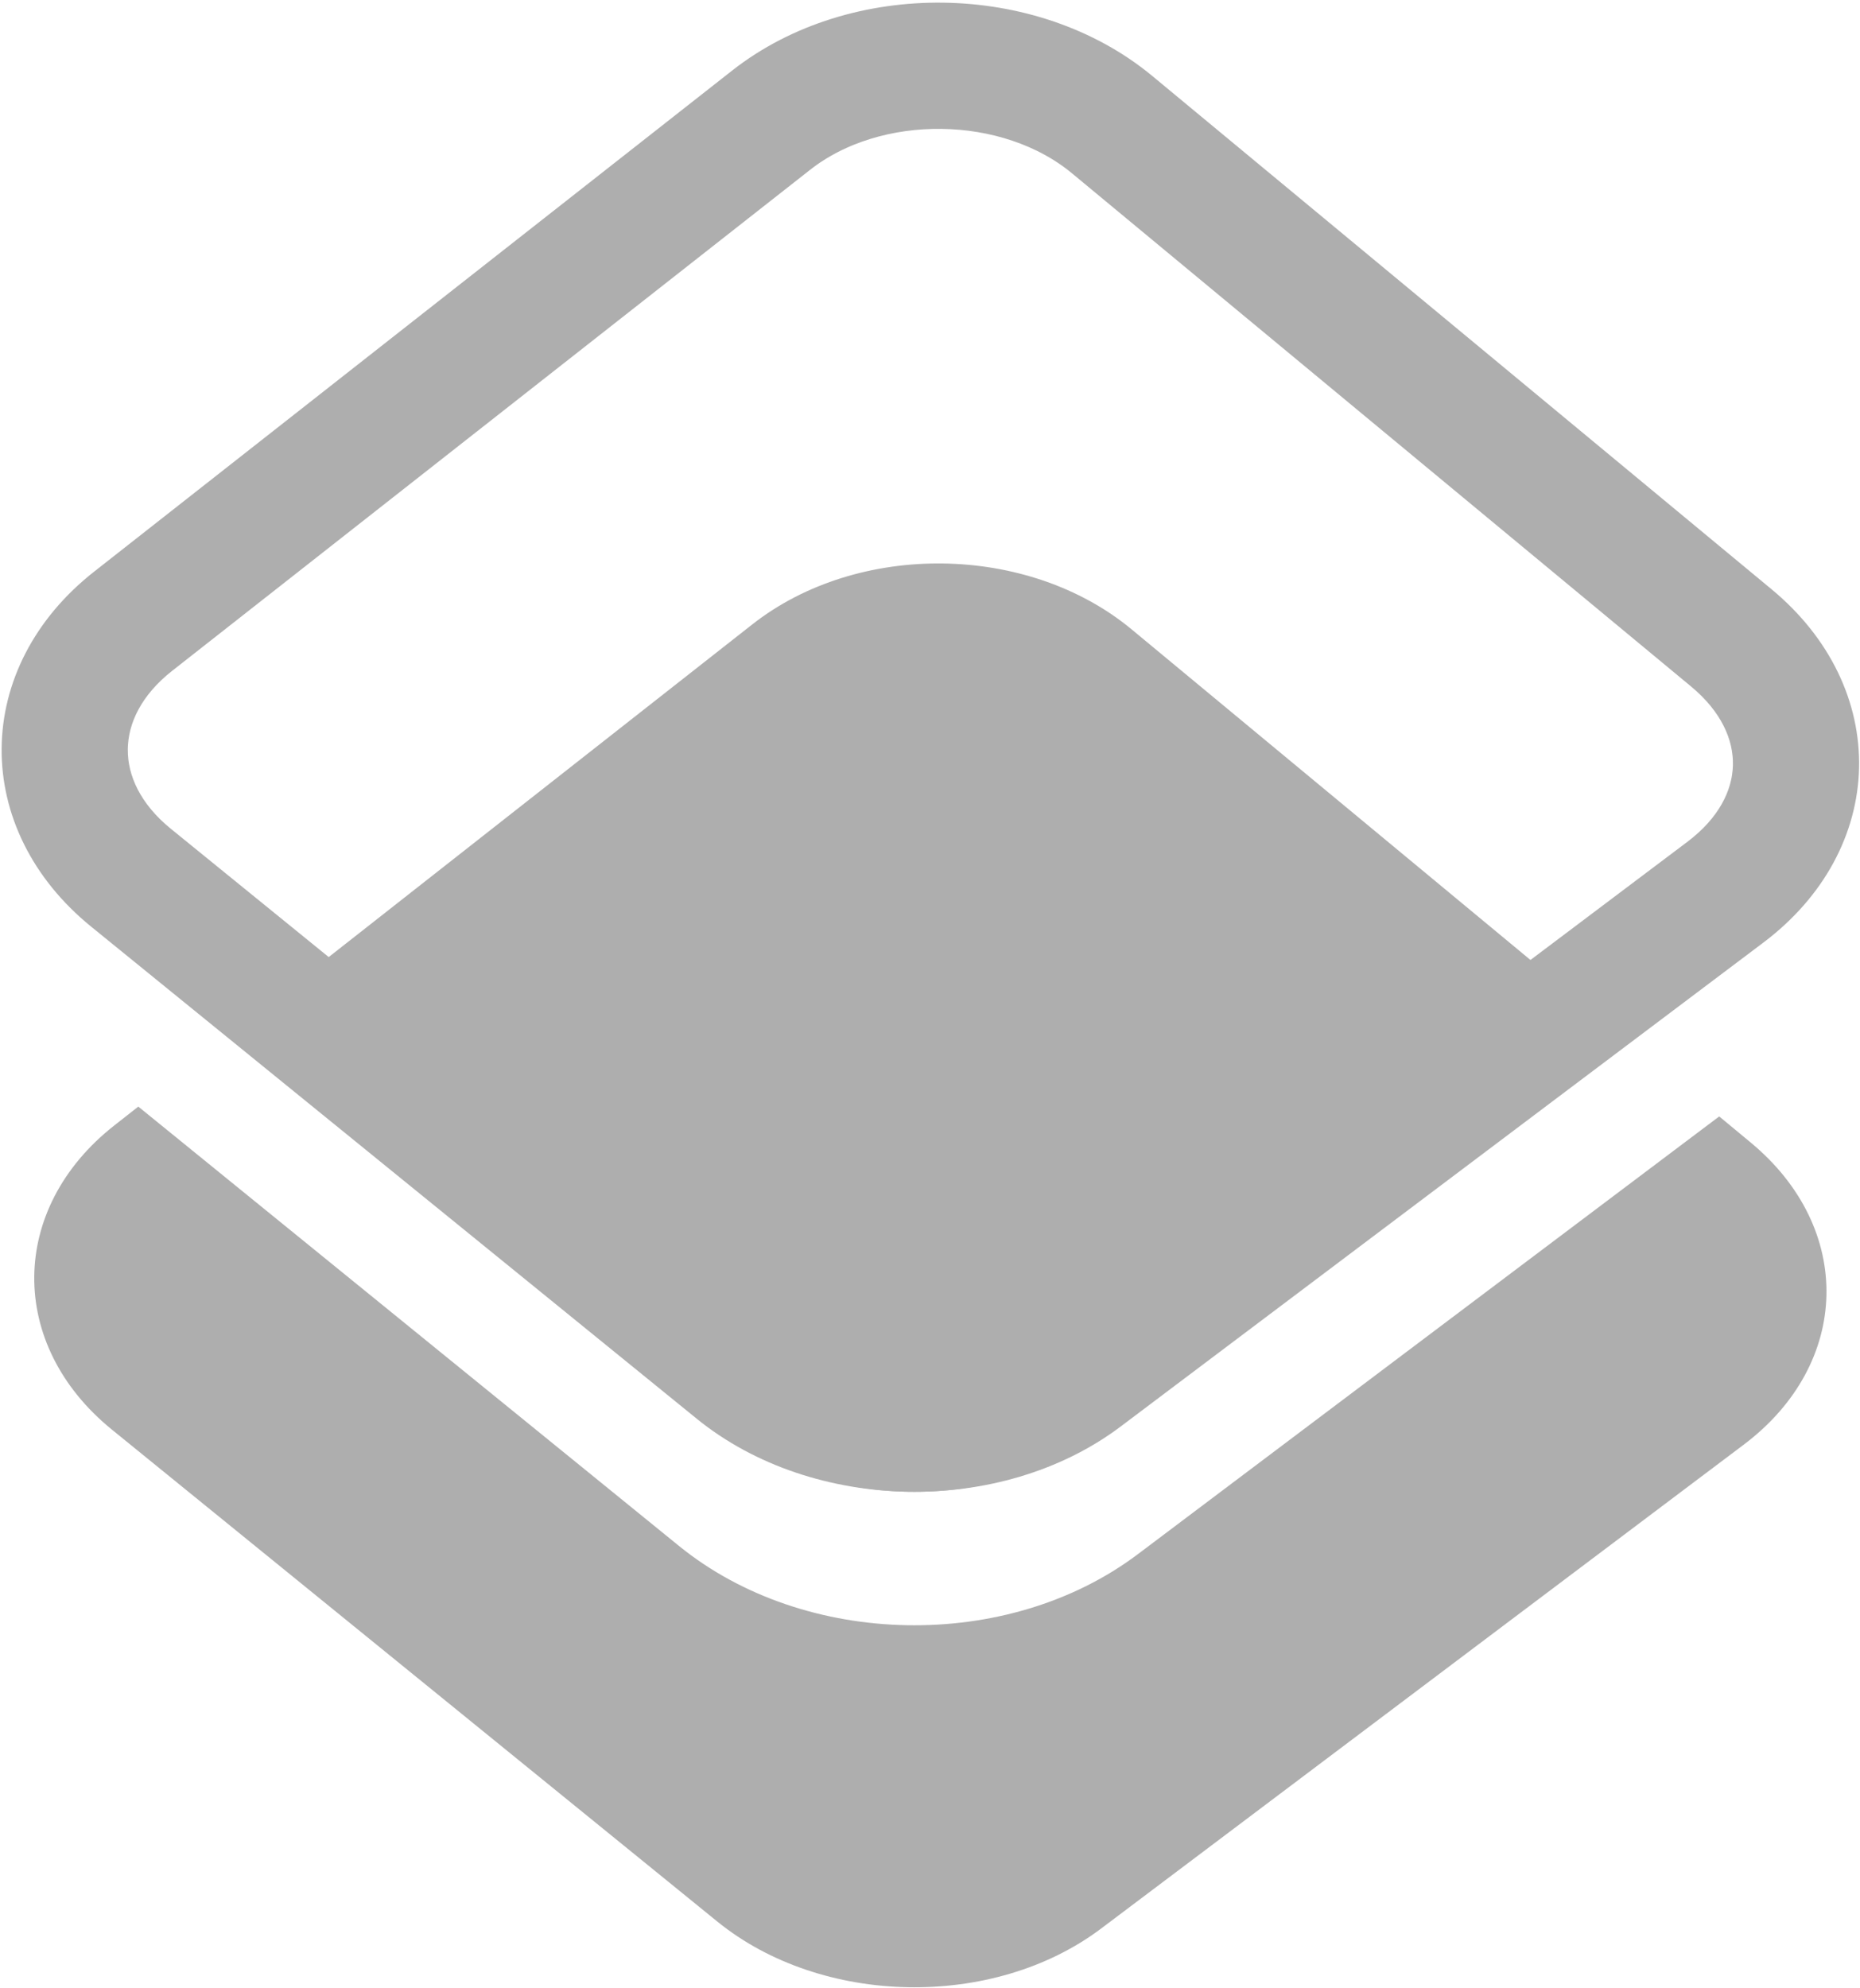 <?xml version="1.0" encoding="UTF-8"?>
<svg class="bookingjs-timekitlogo" width="513px" height="548px" viewBox="0 0 513 548" version="1.1" xmlns="http://www.w3.org/2000/svg" xmlns:xlink="http://www.w3.org/1999/xlink">
    <!-- Generator: Sketch 40.1 (33804) - http://www.bohemiancoding.com/sketch -->
    <title>timekit-logo</title>
    <desc>Created with Sketch.</desc>
    <defs></defs>
    <g id="Page-1" stroke="none" stroke-width="1" fill="none" fill-rule="evenodd">
        <g id="timekit-logo" transform="translate(9, 9)" fill="#AEAEAE">
            <path d="M55.216,275.622 L198.504,163.134 C227.693,140.219 274.528,140.836 303.107,164.516 L439.223,277.3 L294.687,386.089 C265.005,408.43 217.635,407.547 188.835,384.154 L55.216,275.622 Z M29.145,296.089 L22.545,301.27 C-6.646,324.187 -6.96,361.731 21.857,385.138 L188.815,520.751 C217.626,544.153 265.02,545.031 294.666,522.717 L471.934,389.292 C501.582,366.976 502.456,329.694 473.871,306.009 L465.169,298.798 L304.79,419.511 C268.949,446.488 213.042,445.46 178.243,417.194 L29.145,296.089 Z" id="Base-layer"></path>
            <path d="M303.107,18.904 L473.871,160.396 C502.471,184.094 501.573,221.371 471.913,243.695 L294.687,377.089 C265.005,399.43 217.635,398.547 188.835,375.154 L21.837,239.509 C-6.946,216.13 -6.646,178.574 22.545,155.657 L198.504,17.521 C227.708,-5.406 274.528,-4.776 303.107,18.904 Z M292.388,31.84 C269.893,13.201 231.857,12.696 208.878,30.736 L32.919,168.872 C12.212,185.128 12.006,209.88 32.429,226.468 L199.427,362.114 C222.243,380.646 261.076,381.36 284.584,363.666 L461.81,230.273 C482.81,214.466 483.387,190.099 463.152,173.332 L292.388,31.84 Z" id="Middle-layer" stroke="#AEAEAE" stroke-width="18"></path>
        </g>
    </g>
</svg>
